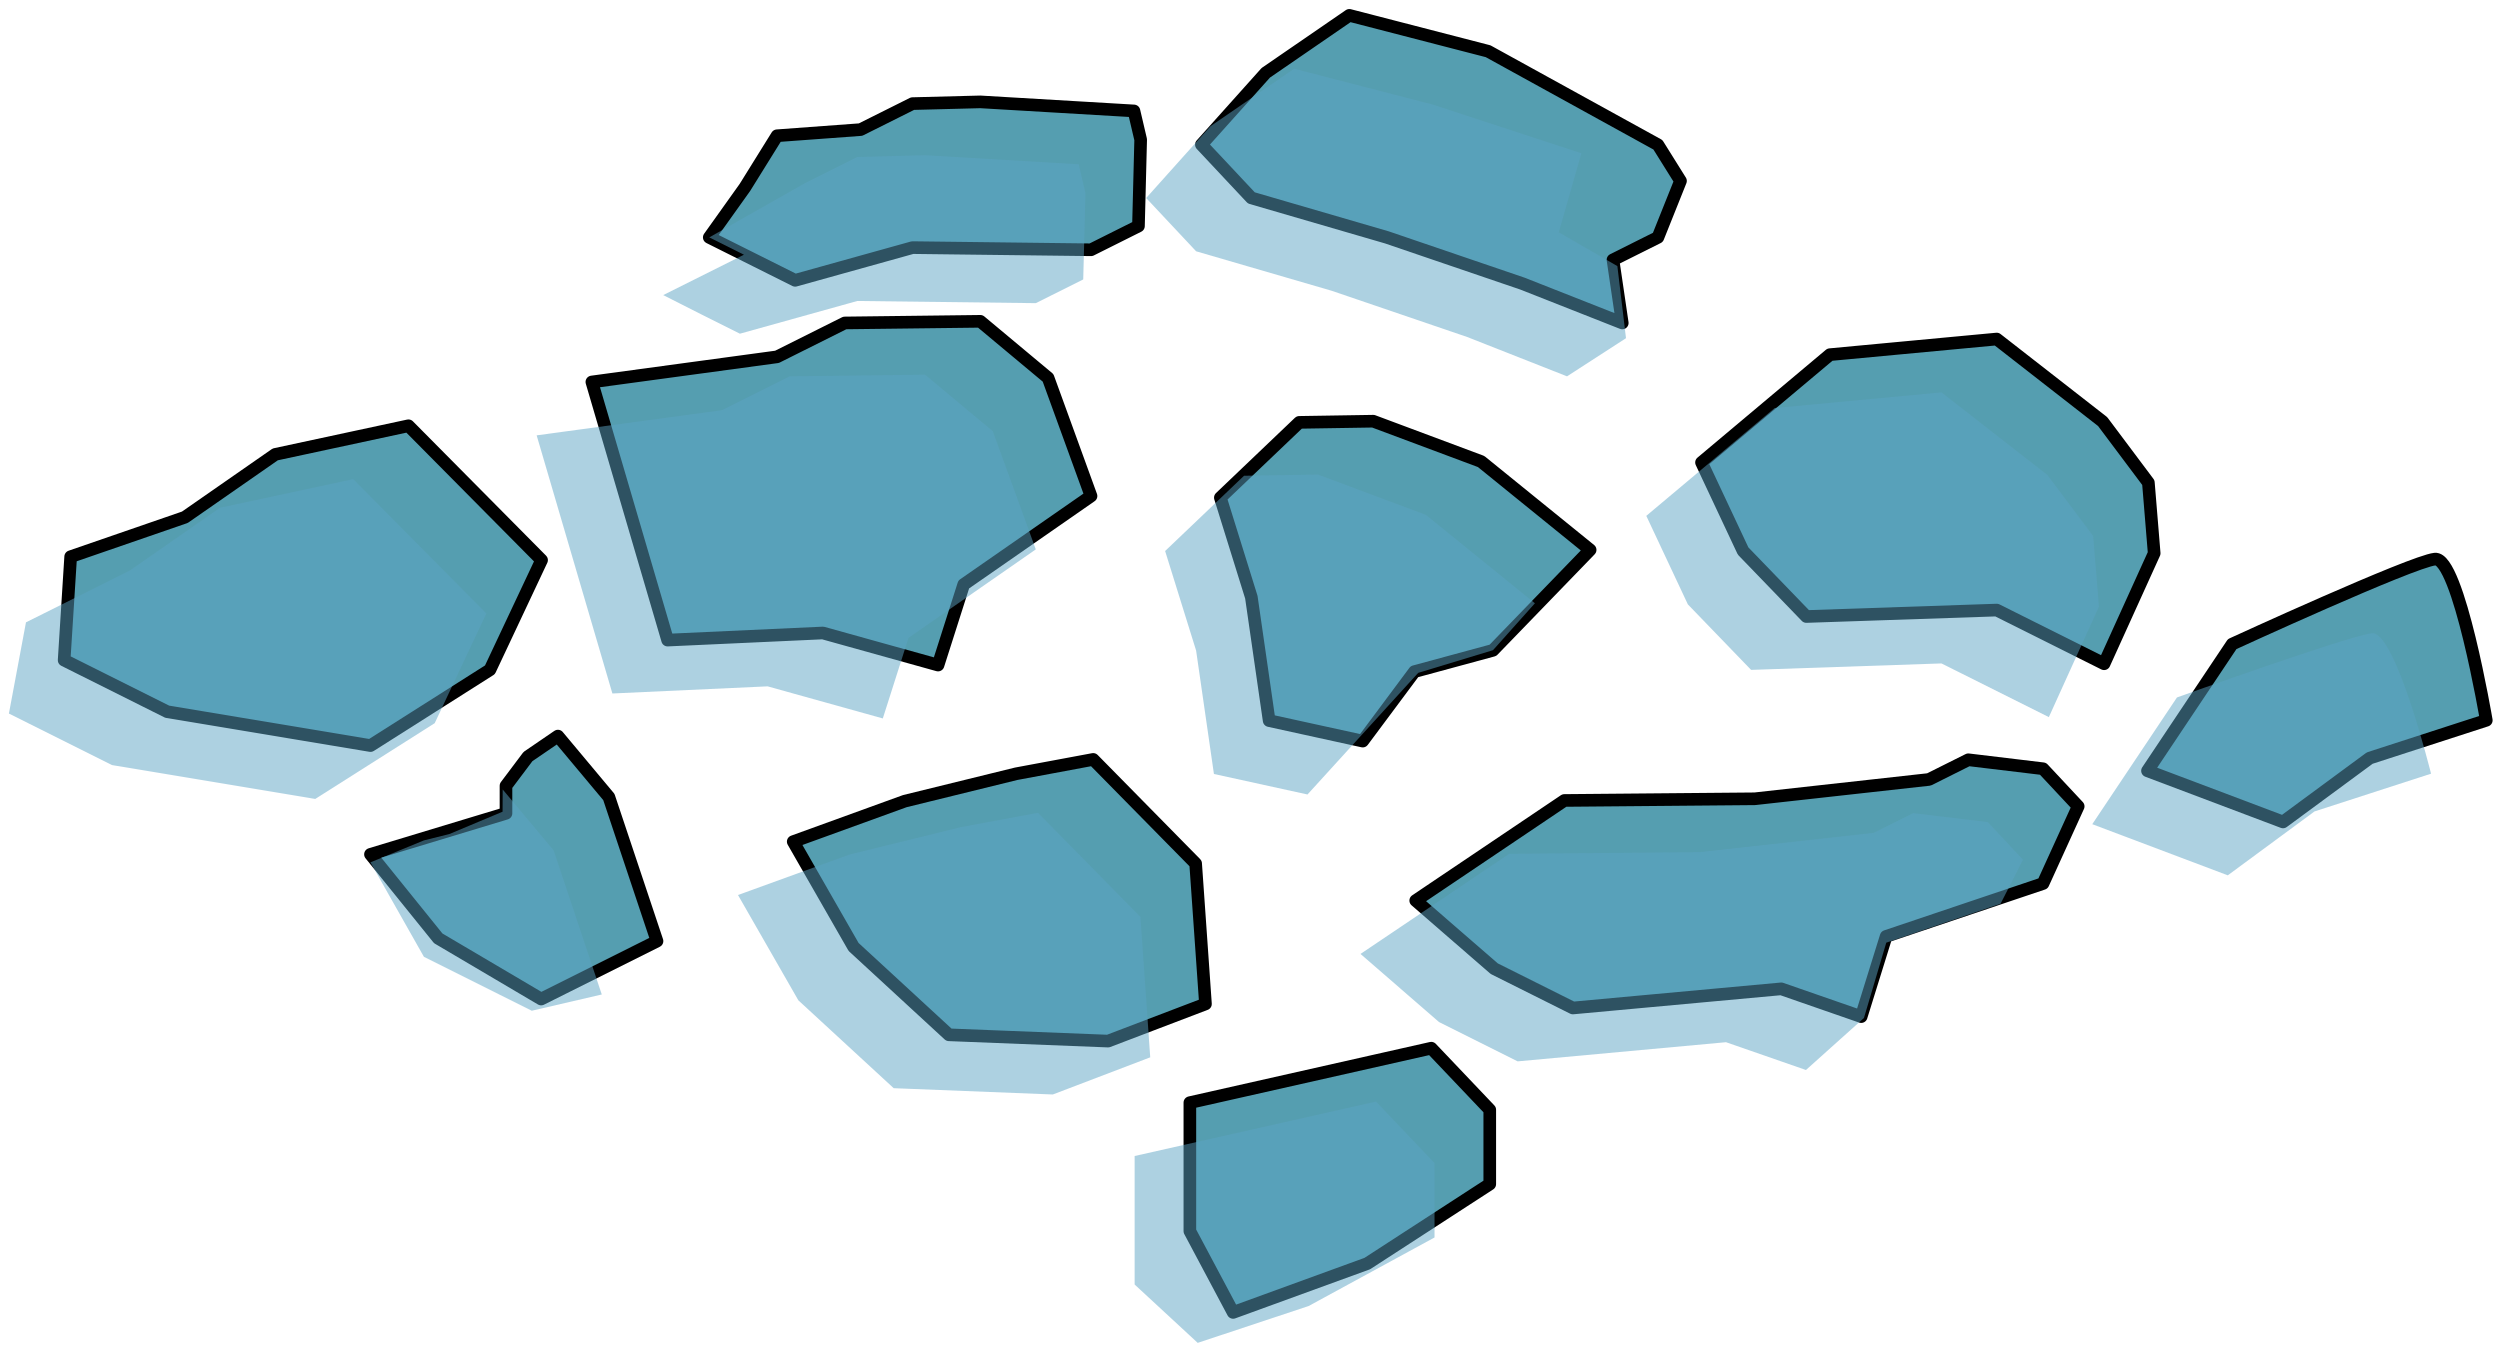 <?xml version="1.0" encoding="UTF-8" standalone="no"?><!DOCTYPE svg PUBLIC "-//W3C//DTD SVG 1.1//EN" "http://www.w3.org/Graphics/SVG/1.1/DTD/svg11.dtd"><svg width="100%" height="100%" viewBox="0 0 198 107" version="1.1" xmlns="http://www.w3.org/2000/svg" xmlns:xlink="http://www.w3.org/1999/xlink" xml:space="preserve" xmlns:serif="http://www.serif.com/" style="fill-rule:evenodd;clip-rule:evenodd;stroke-linecap:round;stroke-linejoin:round;stroke-miterlimit:1.5;"><g id="Dirt_Block_Overlay02"><g><path d="M13.242,56.367l-8.163,-4.082l0.518,-8.196l9.044,-3.122l7.159,-4.979l10.548,-2.268l10.545,10.64l-4.089,8.688l-9.463,6.002l-16.099,-2.683Z" style="fill:#559eb0;stroke:#000;stroke-width:1px;"/><path d="M61.541,28.261l-14.665,1.99l5.999,20.445l12.296,-0.564l9.122,2.541l2.035,-6.383l10.081,-7.005l-3.402,-9.358l-5.367,-4.479l-10.733,0.13l-5.366,2.683Z" style="fill:#559eb0;stroke:#000;stroke-width:1px;"/><path d="M86.409,19.783l-14.135,-0.172l-9.298,2.591l-3.036,-1.518l-3.766,-1.883l2.822,-3.956l2.545,-4.094l6.616,-0.487l4.117,-2.058l5.366,-0.138l12.169,0.717l0.532,2.274l-0.175,6.845l-3.757,1.879Z" style="fill:#559eb0;stroke:#000;stroke-width:1px;"/><path d="M117.858,4.058l-10.989,-2.843l-6.619,4.55l-5.099,5.691l3.956,4.218l10.733,3.127l10.733,3.66l7.91,3.118l-0.735,-4.999l3.558,-1.779l1.789,-4.473l-1.789,-2.862l-13.448,-7.408" style="fill:#559eb0;stroke:#000;stroke-width:1px;"/><path d="M108.76,33.359l8.543,3.192l8.636,7.001l-7.698,7.954l-6.216,1.686l-4.098,5.503l-7.41,-1.623l-1.41,-9.774l-2.455,-7.885l6.25,-5.961l5.858,-0.093Z" style="fill:#559eb0;stroke:#000;stroke-width:1px;"/><path d="M158.139,26.851l-13.211,1.238l-10.168,8.538l3.294,7.014l5.008,5.187l15.077,-0.511l8.504,4.252l3.968,-8.749l-0.46,-5.597l-3.623,-4.834l-8.389,-6.538Z" style="fill:#559eb0;stroke:#000;stroke-width:1px;"/><path d="M138.977,63.264l-15.077,0.133l-11.775,7.927l6.219,5.395l6.229,3.114l16.5,-1.517l6.333,2.2l1.975,-6.354l12.428,-4.187l2.784,-6.111l-2.786,-2.98l-5.914,-0.711l-3.121,1.56l-13.795,1.531" style="fill:#559eb0;stroke:#000;stroke-width:1px;"/><path d="M192.846,44.281c-1.868,0.206 -16.057,6.73 -16.057,6.73l-6.708,10.036l10.733,4.051l6.868,-5.059l9.232,-2.991c0,0 -2.201,-12.972 -4.068,-12.767Z" style="fill:#559eb0;stroke:#000;stroke-width:1px;"/><path d="M86.58,60.145l8.114,8.245l0.779,11.123l-7.714,2.942l-12.603,-0.498l-7.551,-6.957l-4.782,-8.343l8.836,-3.206l8.82,-2.168l6.101,-1.138" style="fill:#559eb0;stroke:#000;stroke-width:1px;"/><path d="M44.188,58.298l4.035,4.826l3.812,11.412l-9.176,4.588l-8.151,-4.808l-5.367,-6.652l10.733,-3.248l0,-2.181l1.741,-2.315l2.373,-1.622Z" style="fill:#559eb0;stroke:#000;stroke-width:1px;"/><path d="M113.354,83.016l4.635,4.876l0,5.889l-9.703,6.295l-10.623,3.868l-3.426,-6.438l0,-10.177l19.117,-4.313Z" style="fill:#559eb0;stroke:#000;stroke-width:1px;"/></g><g><g opacity="0.5"><path d="M8.867,60.594l-8.162,-4.081l1.352,-7.224l8.21,-4.095l7.158,-4.979l10.548,-2.267l10.546,10.639l-4.09,8.688l-9.462,6.002l-16.1,-2.683Z" style="fill:#5ca3c4;"/><path d="M57.166,32.489l-14.664,1.99l5.999,20.445l12.295,-0.565l9.123,2.542l2.034,-6.384l10.081,-7.005l-3.402,-9.357l-5.366,-4.48l-10.733,0.13l-5.367,2.684Z" style="fill:#5ca3c4;"/><path d="M82.034,24.01l-14.135,-0.172l-9.298,2.591l-3.035,-1.518l-3.039,-1.54l6.394,-3.197l-2.747,-1.373l7.608,-4.309l4.117,-2.059l5.367,-0.138l12.168,0.718l0.532,2.273l-0.174,6.846l-3.758,1.878Z" style="fill:#5ca3c4;"/><path d="M113.484,8.286l-10.99,-2.843l-6.618,4.549l-5.1,5.692l3.956,4.218l10.733,3.126l10.733,3.661l7.91,3.117l4.671,-3.021l-0.684,-5.709l-4.64,-2.676l1.788,-6.261l-11.759,-3.853" style="fill:#5ca3c4;"/><path d="M104.386,37.586l8.542,3.192l8.637,7.002l-3.32,3.714l-5.923,1.795l-8.769,9.634l-7.41,-1.624l-1.411,-9.773l-2.455,-7.886l6.25,-5.96l5.859,-0.094Z" style="fill:#5ca3c4;"/><path d="M153.764,31.078l-13.21,1.239l-10.168,8.538l3.293,7.013l5.008,5.187l15.077,-0.511l8.505,4.252l3.967,-8.749l-0.459,-5.596l-3.624,-4.834l-8.389,-6.539Z" style="fill:#5ca3c4;"/><path d="M134.603,67.492l-15.078,0.132l-11.774,7.927l6.219,5.395l6.228,3.114l16.501,-1.517l6.332,2.201l4.593,-4.119l1.769,-5.967l9.05,-3.08l1.776,-3.487l-2.786,-2.98l-5.915,-0.711l-3.12,1.561l-13.795,1.531" style="fill:#5ca3c4;"/><path d="M187.854,50.154c-1.868,0.206 -15.439,5.084 -15.439,5.084l-6.708,10.037l10.733,4.051l6.867,-5.06l9.232,-2.99c0,0 -2.818,-11.327 -4.685,-11.122Z" style="fill:#5ca3c4;"/><path d="M82.205,64.373l8.115,8.245l0.779,11.122l-7.715,2.943l-12.603,-0.498l-7.551,-6.958l-4.782,-8.342l8.836,-3.206l8.821,-2.169l6.1,-1.137" style="fill:#5ca3c4;"/><path d="M39.813,62.525l4.035,4.826l3.813,11.412l-5.546,1.288l-8.541,-4.271l-4.233,-7.482l4.233,-1.739l2.016,-0.503l4.214,-1.769l0.009,-1.762Z" style="fill:#5ca3c4;"/><path d="M108.98,87.244l4.634,4.875l0,5.89l-9.972,5.429l-8.784,2.917l-4.995,-4.621l0,-10.178l19.117,-4.312Z" style="fill:#5ca3c4;"/></g></g></g></svg>